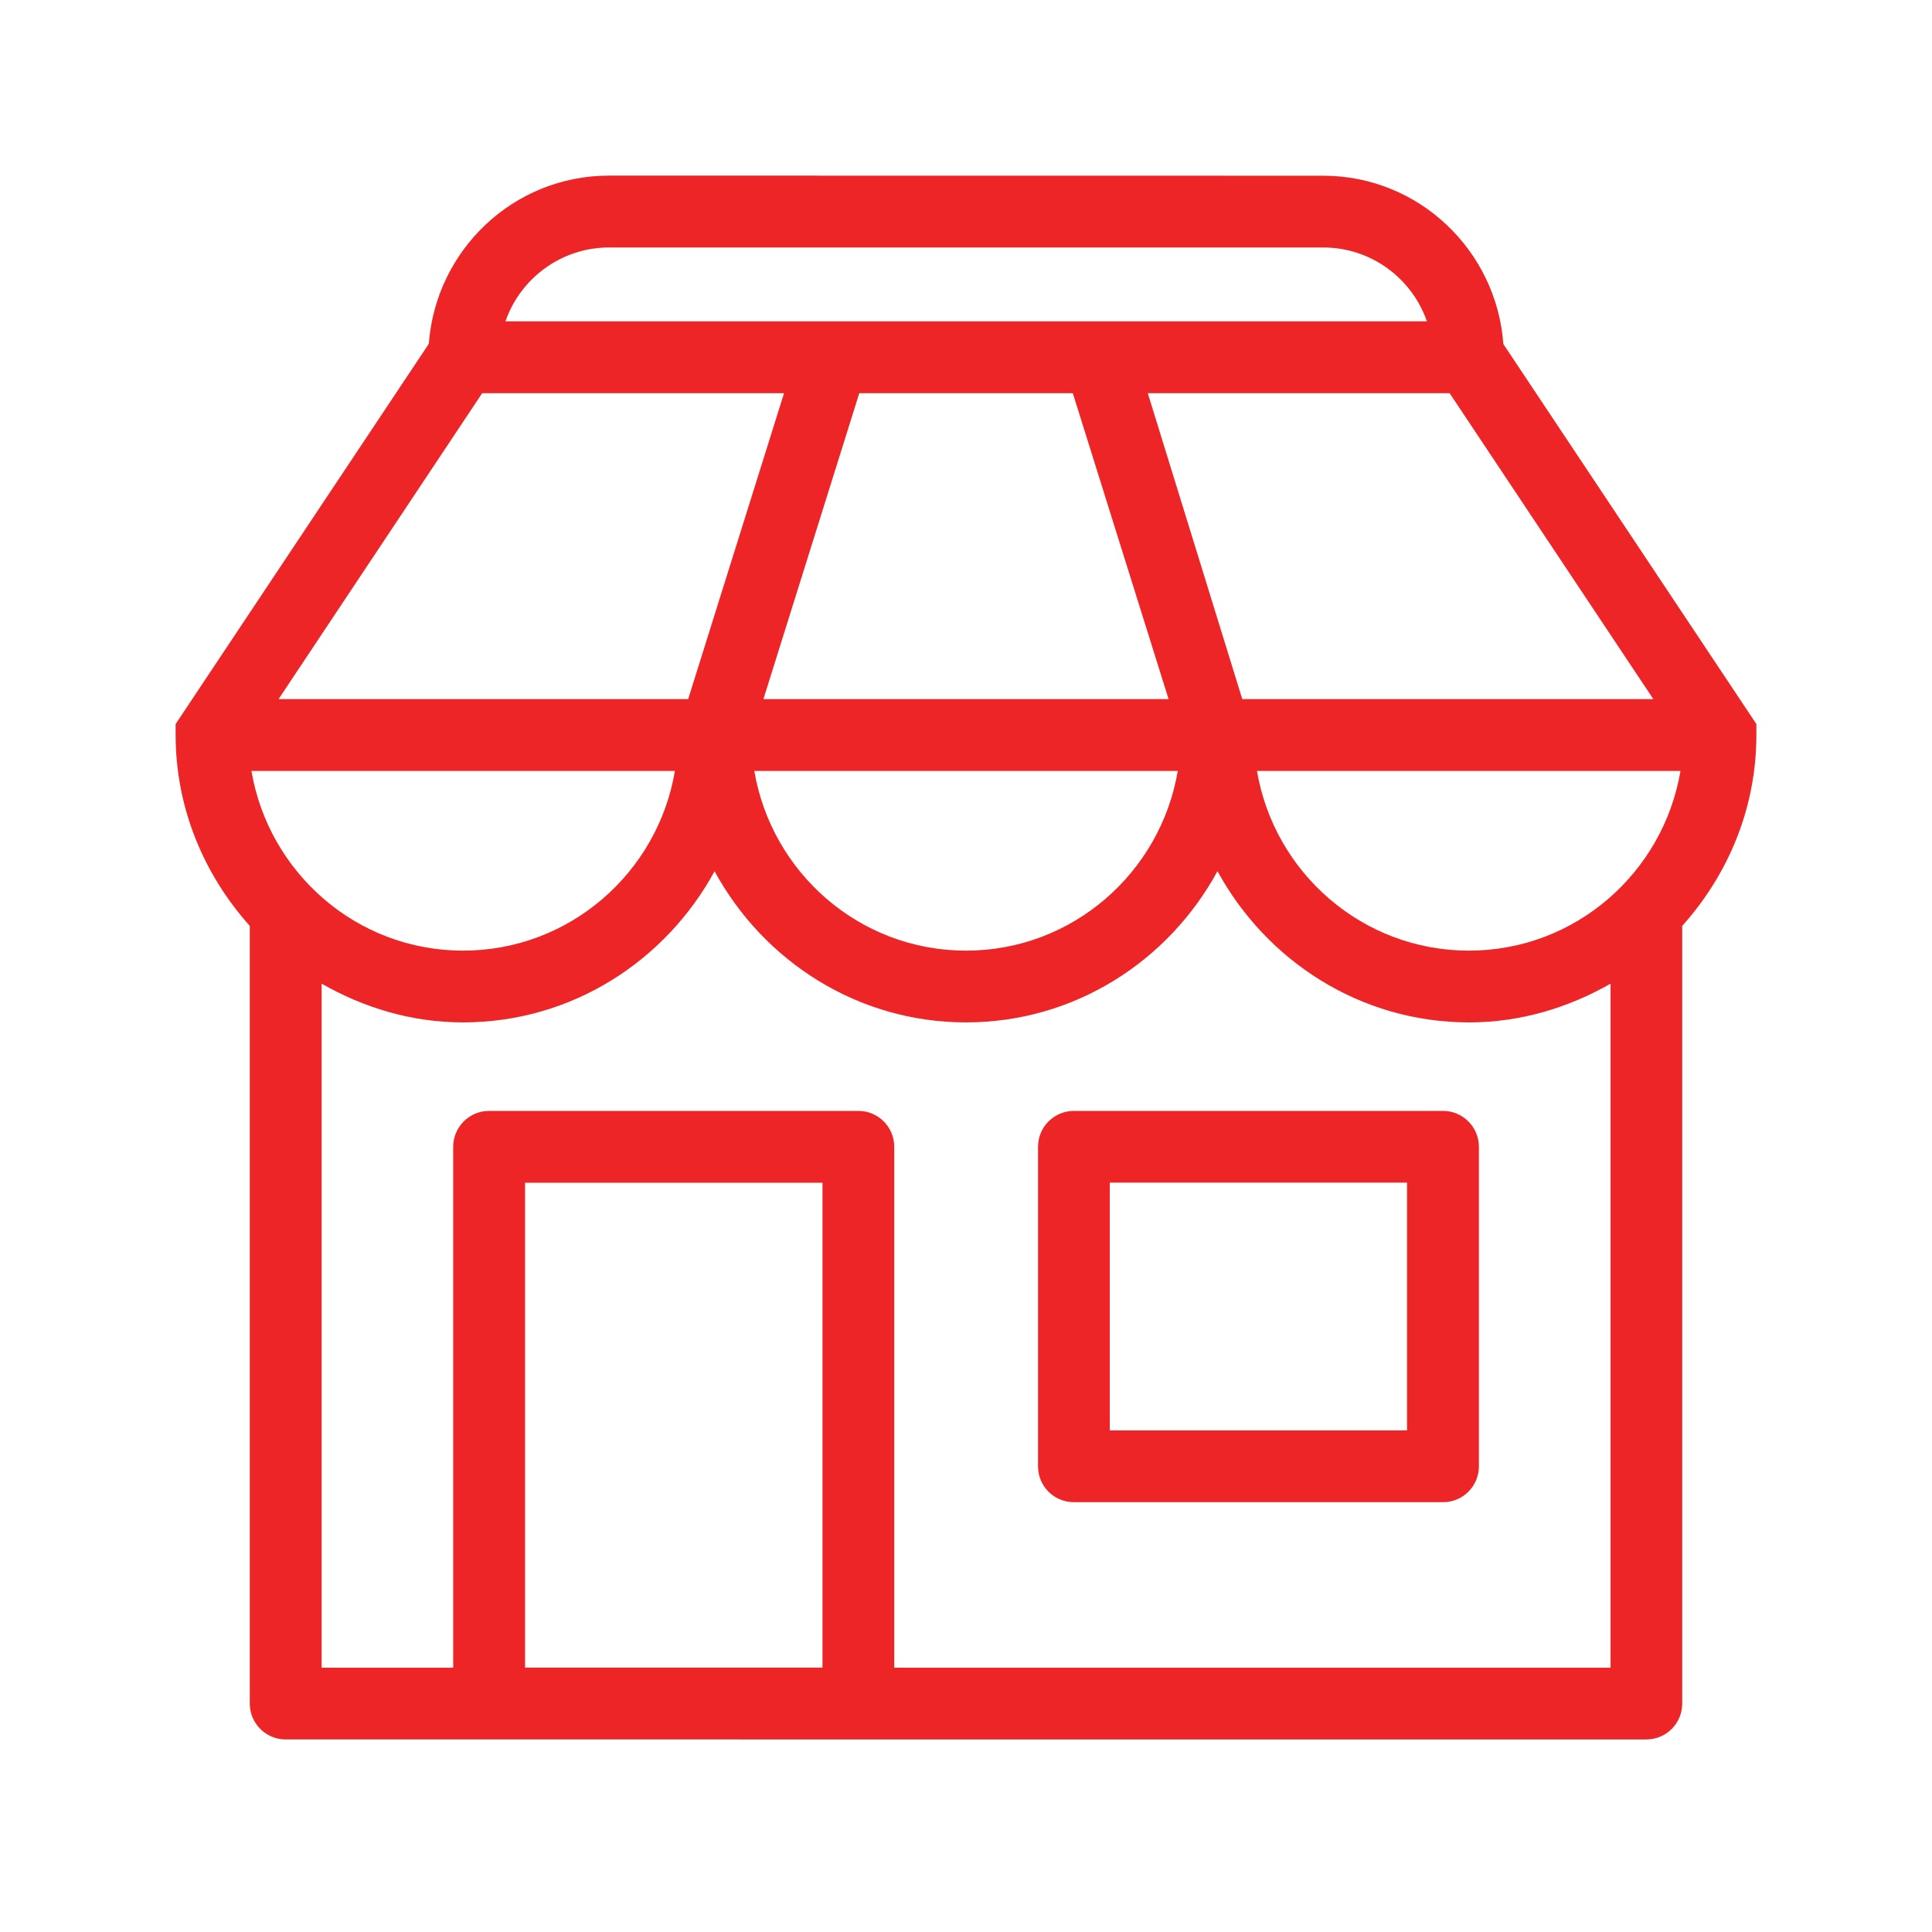 <svg xmlns="http://www.w3.org/2000/svg" width="21" height="21" viewBox="0 0 21 21">
    <path fill="#EE2527" d="M14.382 1.91c1.039 0 1.884.81 1.959 1.83l2.75 4.13v.12c0 .798-.31 1.521-.806 2.074v8.453c0 .215-.174.39-.39.39H3.105c-.216 0-.39-.175-.39-.39v-8.453c-.495-.553-.806-1.276-.806-2.075V7.87l2.752-4.133c.076-1.019.92-1.828 1.958-1.828zm-1.149 7.56c-.529.973-1.549 1.643-2.733 1.643-1.183 0-2.203-.67-2.733-1.643-.53.973-1.55 1.643-2.734 1.643-.562 0-1.082-.161-1.537-.421v7.435h1.43v-5.662c0-.215.175-.39.39-.39H9.33c.216 0 .39.175.39.39v5.662h7.786v-7.435c-.456.26-.976.421-1.538.421-1.183 0-2.203-.67-2.734-1.643zM8.94 12.856H5.707v5.27H8.94v-5.27zm6.745-.781c.215 0 .39.175.39.39v3.473c0 .217-.175.39-.39.39h-4.012c-.216 0-.39-.173-.39-.39v-3.473c0-.215.174-.39.39-.39zm-.39.78h-3.232v2.693h3.231v-2.692zM12.801 8.38H8.199c.188 1.105 1.143 1.953 2.301 1.953 1.158 0 2.114-.848 2.302-1.953zm-5.466 0H2.733c.188 1.105 1.142 1.953 2.3 1.953S7.15 9.485 7.336 8.38zm10.931 0h-4.603c.187 1.105 1.145 1.953 2.303 1.953s2.113-.848 2.3-1.953zm-2.509-4.106h-3.281l1.027 3.325h4.468l-2.214-3.325zm-7.236 0h-3.28L3.028 7.599H7.48l1.042-3.325zm3.139 0H9.34L8.298 7.599h4.404l-1.041-3.325zm2.721-1.584H6.62c-.52 0-.964.336-1.126.803h10.016c-.162-.467-.606-.803-1.127-.803z"/>
</svg>
